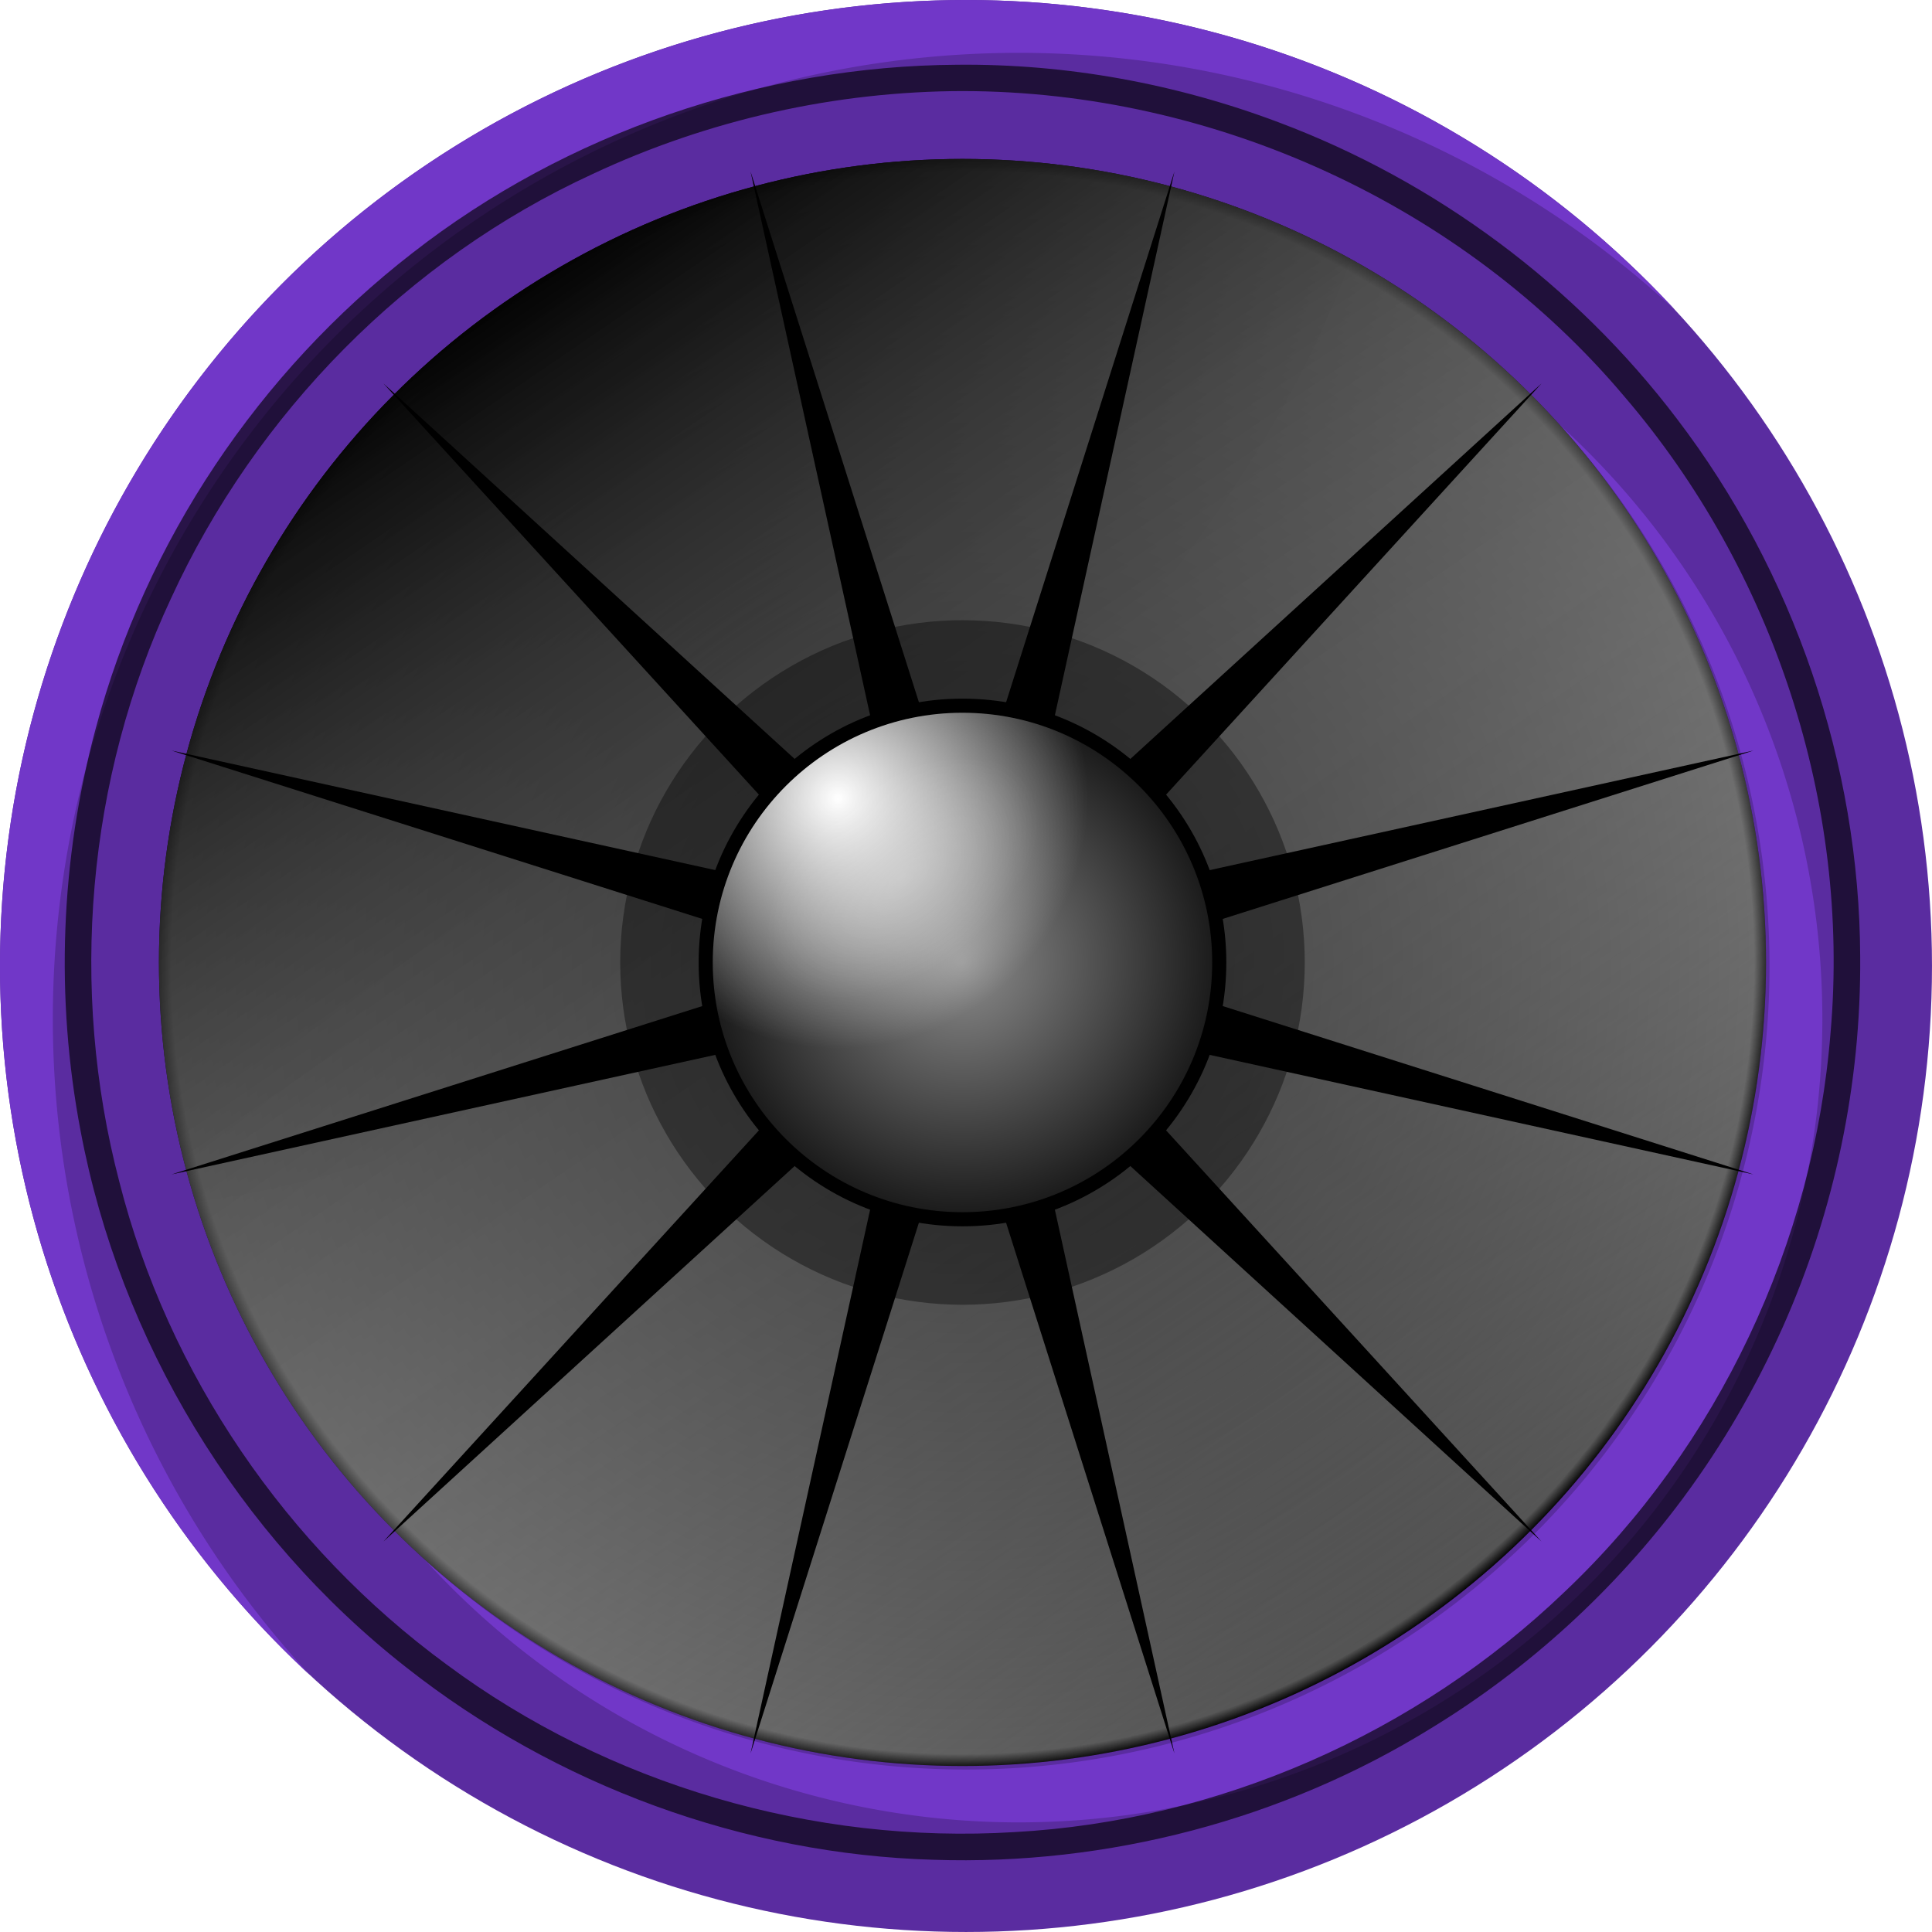 <?xml version="1.0" encoding="UTF-8" standalone="no"?>
<!-- Created with Inkscape (http://www.inkscape.org/) -->

<svg
   width="512"
   height="512"
   viewBox="0 0 135.467 135.467"
   version="1.1"
   id="svg5"
   inkscape:version="1.4.1 (93de688d07, 2025-03-30)"
   sodipodi:docname="audio-x-flac.svg"
   xmlns:inkscape="http://www.inkscape.org/namespaces/inkscape"
   xmlns:sodipodi="http://sodipodi.sourceforge.net/DTD/sodipodi-0.dtd"
   xmlns:xlink="http://www.w3.org/1999/xlink"
   xmlns="http://www.w3.org/2000/svg"
   xmlns:svg="http://www.w3.org/2000/svg"
   xmlns:rdf="http://www.w3.org/1999/02/22-rdf-syntax-ns#"
   xmlns:cc="http://creativecommons.org/ns#"
   xmlns:dc="http://purl.org/dc/elements/1.1/">&gt;
  <sodipodi:namedview
   id="namedview7"
   pagecolor="#505050"
   bordercolor="#ffffff"
   borderopacity="1"
   inkscape:showpageshadow="0"
   inkscape:pageopacity="0"
   inkscape:pagecheckerboard="1"
   inkscape:deskcolor="#505050"
   inkscape:document-units="mm"
   showgrid="false"
   inkscape:zoom="1.0230034"
   inkscape:cx="328.93341"
   inkscape:cy="322.09082"
   inkscape:window-width="3256"
   inkscape:window-height="1080"
   inkscape:window-x="1864"
   inkscape:window-y="0"
   inkscape:window-maximized="0"
   inkscape:current-layer="layer3"
   showguides="false" />
<defs
   id="defs2">
  <linearGradient
     id="linearGradient18"
     inkscape:collect="always">
    <stop
       style="stop-color:#ffffff;stop-opacity:1;"
       offset="0"
       id="stop18" />
    <stop
       style="stop-color:#ffffff;stop-opacity:0;"
       offset="1"
       id="stop19" />
  </linearGradient>
  <rect
     x="-444.119"
     y="592.839"
     width="466.719"
     height="433.566"
     id="rect1259" />
  <rect
     x="-444.119"
     y="592.839"
     width="466.719"
     height="433.566"
     id="rect22076" />
  <radialGradient
     inkscape:collect="always"
     xlink:href="#linearGradient12717"
     id="radialGradient8874"
     cx="67.733"
     cy="67.733"
     fx="67.733"
     fy="67.733"
     r="56.342"
     gradientUnits="userSpaceOnUse"
     gradientTransform="translate(3.5603841e-6)" />
  <linearGradient
     inkscape:collect="always"
     id="linearGradient12717">
    <stop
       style="stop-color:#000000;stop-opacity:1;"
       offset="0"
       id="stop12711" />
    <stop
       style="stop-color:#505050;stop-opacity:1;"
       offset="0.985"
       id="stop12713" />
    <stop
       style="stop-color:#000000;stop-opacity:1;"
       offset="1"
       id="stop12715" />
  </linearGradient>
  <linearGradient
     inkscape:collect="always"
     xlink:href="#linearGradient8872"
     id="linearGradient13445"
     x1="385.466"
     y1="146.146"
     x2="320.079"
     y2="50.416"
     gradientUnits="userSpaceOnUse"
     gradientTransform="translate(-285.043,-30.548)" />
  <linearGradient
     inkscape:collect="always"
     id="linearGradient8872">
    <stop
       style="stop-color:#ffffff;stop-opacity:0;"
       offset="0"
       id="stop8868" />
    <stop
       style="stop-color:#000000;stop-opacity:1;"
       offset="1"
       id="stop8870" />
  </linearGradient>
  <linearGradient
     inkscape:collect="always"
     xlink:href="#linearGradient49668"
     id="linearGradient49670"
     x1="15.762"
     y1="1.367"
     x2="84.499"
     y2="94.528"
     gradientUnits="userSpaceOnUse" />
  <linearGradient
     inkscape:collect="always"
     id="linearGradient49668">
    <stop
       style="stop-color:#000000;stop-opacity:1;"
       offset="0.208"
       id="stop49664" />
    <stop
       style="stop-color:#000000;stop-opacity:0;"
       offset="0.647"
       id="stop49666" />
  </linearGradient>
  <filter
     inkscape:collect="always"
     style="color-interpolation-filters:sRGB"
     id="filter1770"
     x="-0.036"
     y="-0.042"
     width="1.073"
     height="1.083">
    <feGaussianBlur
       inkscape:collect="always"
       stdDeviation="1.269"
       id="feGaussianBlur1772" />
  </filter>
  <filter
     inkscape:collect="always"
     style="color-interpolation-filters:sRGB"
     id="filter20474"
     x="-0.108"
     y="-0.108"
     width="1.217"
     height="1.217">
    <feGaussianBlur
       inkscape:collect="always"
       stdDeviation="5.011"
       id="feGaussianBlur20476" />
  </filter>
  <filter
     inkscape:collect="always"
     style="color-interpolation-filters:sRGB"
     id="filter4460"
     x="-0.115"
     y="-0.115"
     width="1.229"
     height="1.229">
    <feGaussianBlur
       inkscape:collect="always"
       stdDeviation="1.766"
       id="feGaussianBlur4462" />
  </filter>
  <filter
     inkscape:collect="always"
     style="color-interpolation-filters:sRGB"
     id="filter11915"
     x="-0.672"
     y="-0.672"
     width="2.343"
     height="2.343">
    <feGaussianBlur
       inkscape:collect="always"
       stdDeviation="13.431"
       id="feGaussianBlur11917" />
  </filter>
  <radialGradient
     inkscape:collect="always"
     xlink:href="#linearGradient11153"
     id="radialGradient11155"
     cx="192.789"
     cy="100.107"
     fx="192.789"
     fy="100.107"
     r="17.51"
     gradientUnits="userSpaceOnUse"
     gradientTransform="translate(-125.056,-32.374)" />
  <linearGradient
     inkscape:collect="always"
     id="linearGradient11153">
    <stop
       style="stop-color:#8c8c8c;stop-opacity:1;"
       offset="0"
       id="stop11149" />
    <stop
       style="stop-color:#1c1c1c;stop-opacity:1;"
       offset="1"
       id="stop11151" />
  </linearGradient>
  <radialGradient
     inkscape:collect="always"
     xlink:href="#linearGradient23044"
     id="radialGradient23046"
     cx="61.893"
     cy="59.15"
     fx="61.893"
     fy="59.15"
     r="11.645"
     gradientTransform="matrix(1,-0.767,0.466,0.608,-25.995,73.254)"
     gradientUnits="userSpaceOnUse" />
  <linearGradient
     inkscape:collect="always"
     id="linearGradient23044">
    <stop
       style="stop-color:#ffffff;stop-opacity:0.46;"
       offset="0"
       id="stop23040" />
    <stop
       style="stop-color:#ffffff;stop-opacity:0;"
       offset="0.744"
       id="stop23042" />
  </linearGradient>
  <filter
     inkscape:collect="always"
     style="color-interpolation-filters:sRGB"
     id="filter44116"
     x="-0.035"
     y="-0.035"
     width="1.069"
     height="1.069">
    <feGaussianBlur
       inkscape:collect="always"
       stdDeviation="1.819"
       id="feGaussianBlur44118" />
  </filter>
  <filter
     inkscape:collect="always"
     style="color-interpolation-filters:sRGB"
     id="filter20523"
     x="-0.009"
     y="-0.009"
     width="1.018"
     height="1.018">
    <feGaussianBlur
       inkscape:collect="always"
       stdDeviation="0.36"
       id="feGaussianBlur20525" />
  </filter>
  <radialGradient
     inkscape:collect="always"
     xlink:href="#linearGradient18"
     id="radialGradient19"
     cx="59.007"
     cy="56.239"
     fx="59.007"
     fy="56.239"
     r="17.51"
     gradientUnits="userSpaceOnUse" />
</defs>
<g
   inkscape:groupmode="layer"
   id="g5015"
   inkscape:label="Flac2"
   transform="translate(-222.683,-15.496)"
   style="display:inline">
  <circle
     style="fill:#5a2ca0;stroke:none;stroke-width:3.556;stroke-linecap:square;stroke-linejoin:round"
     id="circle5011"
     cx="290.416"
     cy="83.229"
     r="67.733"
     inkscape:export-filename="audio-x-vorbis+ogg.png"
     inkscape:export-xdpi="3.0000002"
     inkscape:export-ydpi="3.0000002" />
  <path
     id="path5013"
     style="display:inline;fill:#7137c8;fill-opacity:1;stroke:none;stroke-width:3.556;stroke-linecap:square;stroke-linejoin:round"
     d="m 294.12,143.276 a 56.342,56.342 0 0 0 56.342,-56.342 56.342,56.342 0 0 0 -18.406,-41.641 56.342,56.342 0 0 1 14.701,37.937 56.342,56.342 0 0 1 -56.342,56.342 56.342,56.342 0 0 1 -37.937,-14.701 56.342,56.342 0 0 0 41.641,18.406 z m -49.711,-10.335 a 67.733,67.733 0 0 1 -18.022,-46.007 67.733,67.733 0 0 1 67.733,-67.733 67.733,67.733 0 0 1 46.004,18.025 67.733,67.733 0 0 0 -49.709,-21.729 67.733,67.733 0 0 0 -67.733,67.733 67.733,67.733 0 0 0 21.726,49.711 z"
     inkscape:label="highlight-master" />
</g>
<g
   inkscape:groupmode="layer"
   id="layer3"
   inkscape:label="Base"
   style="display:inline"
   transform="translate(-0.246,-0.246)">
  <circle
     style="display:inline;fill:url(#radialGradient8874);fill-opacity:1;stroke:none;stroke-width:2.958;stroke-linecap:square;stroke-linejoin:round"
     id="path788-2"
     cx="67.733"
     cy="67.733"
     r="56.342"
     inkscape:export-filename="audio-x-vorbis+ogg.png"
     inkscape:export-xdpi="3.0000002"
     inkscape:export-ydpi="3.0000002"
     inkscape:label="cone-base" />
  <circle
     style="display:inline;opacity:1;mix-blend-mode:normal;fill:url(#linearGradient13445);fill-opacity:1;stroke:none;stroke-width:2.958;stroke-linecap:square;stroke-linejoin:round"
     id="path788-2-2"
     cx="67.733"
     cy="67.733"
     r="56.342"
     inkscape:export-filename="audio-x-vorbis+ogg.png"
     inkscape:export-xdpi="3.0000002"
     inkscape:export-ydpi="3.0000002"
     inkscape:label="shadow-grad" />
  <path
     id="path788-2-2-61"
     style="display:inline;opacity:0.28;mix-blend-mode:normal;fill:url(#linearGradient49670);fill-opacity:1;stroke:none;stroke-width:2.958;stroke-linecap:square;stroke-linejoin:round;filter:url(#filter1770)"
     inkscape:label="cone-shadow"
     d="M 67.733,11.391 A 56.342,56.342 0 0 0 11.391,67.733 56.342,56.342 0 0 0 13.951,84.504 33.599,67.198 49.96 0 0 63.427,60.275 33.599,67.198 49.96 0 0 94.96,18.412 56.342,56.342 0 0 0 67.733,11.391 Z" />
  <path
     sodipodi:type="star"
     style="display:inline;opacity:1;mix-blend-mode:normal;fill:#000000;fill-opacity:1;stroke-width:3.556;stroke-linecap:square;stroke-linejoin:round;filter:url(#filter20474)"
     id="path3284"
     inkscape:flatsided="false"
     sodipodi:sides="12"
     sodipodi:cx="195.50226"
     sodipodi:cy="20.229614"
     sodipodi:r1="57.417301"
     sodipodi:r2="8.6125937"
     sodipodi:arg1="0.78539816"
     sodipodi:arg2="1.0471975"
     inkscape:rounded="0"
     inkscape:randomized="0"
     d="M 236.102,60.83 199.809,27.688 210.363,75.69 195.502,28.842 180.642,75.69 191.196,27.688 154.902,60.83 188.044,24.536 140.041,35.09 186.89,20.23 140.041,5.369 188.044,15.923 154.902,-20.371 l 36.294,33.141 -10.554,-48.002 14.861,46.848 14.861,-46.848 -10.554,48.002 36.294,-33.141 -33.141,36.294 48.002,-10.554 -46.848,14.861 46.848,14.861 -48.002,-10.554 z"
     inkscape:transform-center-x="2.4630204e-06"
     transform="translate(-127.769,47.504)"
     inkscape:label="star" />
  <circle
     style="display:inline;opacity:1;mix-blend-mode:normal;fill:#000000;fill-opacity:1;stroke:none;stroke-width:0.971;stroke-linecap:square;stroke-linejoin:round;filter:url(#filter4460)"
     id="circle3722"
     cx="67.733"
     cy="67.733"
     inkscape:export-filename="audio-x-vorbis+ogg.png"
     inkscape:export-xdpi="3.0000002"
     inkscape:export-ydpi="3.0000002"
     r="18.5"
     inkscape:label="shadow-sm" />
  <circle
     style="display:inline;opacity:0.621;mix-blend-mode:normal;fill:#000000;fill-opacity:1;stroke:none;stroke-width:1.26;stroke-linecap:square;stroke-linejoin:round;filter:url(#filter11915)"
     id="path788-2-0-6"
     cx="67.733"
     cy="67.733"
     inkscape:export-filename="audio-x-vorbis+ogg.png"
     inkscape:export-xdpi="3.0000002"
     inkscape:export-ydpi="3.0000002"
     r="24"
     inkscape:label="shadow-lrg" />
  <circle
     style="display:inline;opacity:1;fill:url(#radialGradient11155);fill-opacity:1;stroke:none;stroke-width:2.571;stroke-linecap:square;stroke-linejoin:round"
     id="path11147"
     cx="67.733"
     cy="67.733"
     r="17.51"
     inkscape:label="cone-center" />
  <circle
     style="display:inline;opacity:1;mix-blend-mode:overlay;fill:url(#radialGradient19);stroke:none;stroke-width:2.571;stroke-linecap:square;stroke-linejoin:round"
     id="circle18"
     cx="67.733"
     cy="67.733"
     r="17.51"
     inkscape:label="cone-center-light" />
  <path
     id="path11147-5"
     style="display:inline;opacity:0.464;fill:url(#radialGradient23046);fill-opacity:1;stroke:none;stroke-width:2.571;stroke-linecap:square;stroke-linejoin:round"
     d="M 69.321,52.87 A 17.51,17.51 0 0 0 51.836,69.719 17.51,17.51 0 0 0 57.641,70.722 17.51,17.51 0 0 0 75.126,53.861 17.51,17.51 0 0 0 69.321,52.87 Z"
     inkscape:label="top-highlight" />
  <path
     id="path788-4"
     style="display:inline;opacity:0.8;mix-blend-mode:multiply;fill:#000000;stroke:none;stroke-width:3.556;stroke-linecap:square;stroke-linejoin:round;filter:url(#filter44116)"
     d="m 67.359,4.786 c -13.663,0.079 -27.387,4.764 -38.202,13.206 -10.749,8.335 -18.688,20.18 -22.195,33.317 -2.477,9.204 -2.851,18.861 -1.067,28.226 2.76,14.699 11.037,28.393 22.854,37.637 10.496,8.27 23.666,13.101 36.961,13.477 12.182,0.409 24.511,-2.8 34.899,-9.235 6.82,-4.164 12.863,-9.672 17.661,-16.139 2.778,-3.748 5.08,-7.724 6.986,-11.991 3.63,-8.153 5.489,-17.063 5.422,-25.946 C 130.628,53.845 126.029,40.353 117.812,29.591 110.708,20.227 100.912,12.954 89.91,8.826 82.742,6.122 75.049,4.707 67.359,4.786 Z m 0.441,1.846 c 17.558,0.026 35.004,7.962 46.339,21.412 10.443,12.173 15.854,28.576 14.464,44.577 -1.168,14.768 -7.883,29.055 -18.657,39.247 -10.34,9.918 -24.249,16.059 -38.57,16.84 -14.106,0.864 -28.482,-3.324 -39.833,-11.764 -11.208,-8.22 -19.51,-20.354 -22.932,-33.841 -3.534,-13.512 -2.287,-28.242 3.63,-40.907 5.952,-12.969 16.568,-23.771 29.549,-29.744 8.107,-3.805 17.054,-5.81 26.01,-5.821 z"
     inkscape:label="ring-blur" />
  <path
     id="path13239"
     style="color:#000000;display:inline;opacity:0.048;fill:#000000;stroke-width:1.062;stroke-linecap:square;stroke-linejoin:round;-inkscape-stroke:none;filter:url(#filter20523)"
     d="m 67.733,20.733 c -25.954,0 -47,21.046 -47,47 0,25.954 21.046,47 47,47 25.954,0 47,-21.046 47,-47 0,-25.954 -21.046,-47 -47,-47 z m 0,0.531 c 25.667,0 46.469,20.802 46.469,46.469 0,25.667 -20.802,46.469 -46.469,46.469 -25.667,0 -46.469,-20.802 -46.469,-46.469 0,-25.667 20.802,-46.469 46.469,-46.469 z m 0,10.09 c -20.088,0 -36.379,16.291 -36.379,36.379 0,20.088 16.291,36.379 36.379,36.379 20.088,0 36.379,-16.291 36.379,-36.379 0,-20.088 -16.291,-36.379 -36.379,-36.379 z m 0,0.531 c 19.801,1e-6 35.847,16.046 35.847,35.847 0,19.801 -16.046,35.847 -35.847,35.847 -19.801,0 -35.847,-16.046 -35.847,-35.847 0,-19.801 16.046,-35.847 35.847,-35.847 z m 0,10.09 c -14.222,0 -25.757,11.535 -25.757,25.757 0,14.222 11.535,25.757 25.757,25.757 14.222,0 25.757,-11.535 25.757,-25.757 0,-14.222 -11.535,-25.757 -25.757,-25.757 z m 0,0.531 c 13.935,0 25.226,11.291 25.226,25.226 0,13.935 -11.291,25.226 -25.226,25.226 -13.935,0 -25.226,-11.291 -25.226,-25.226 0,-13.935 11.291,-25.226 25.226,-25.226 z"
     inkscape:label="cone-rings" />
</g>
</svg>
